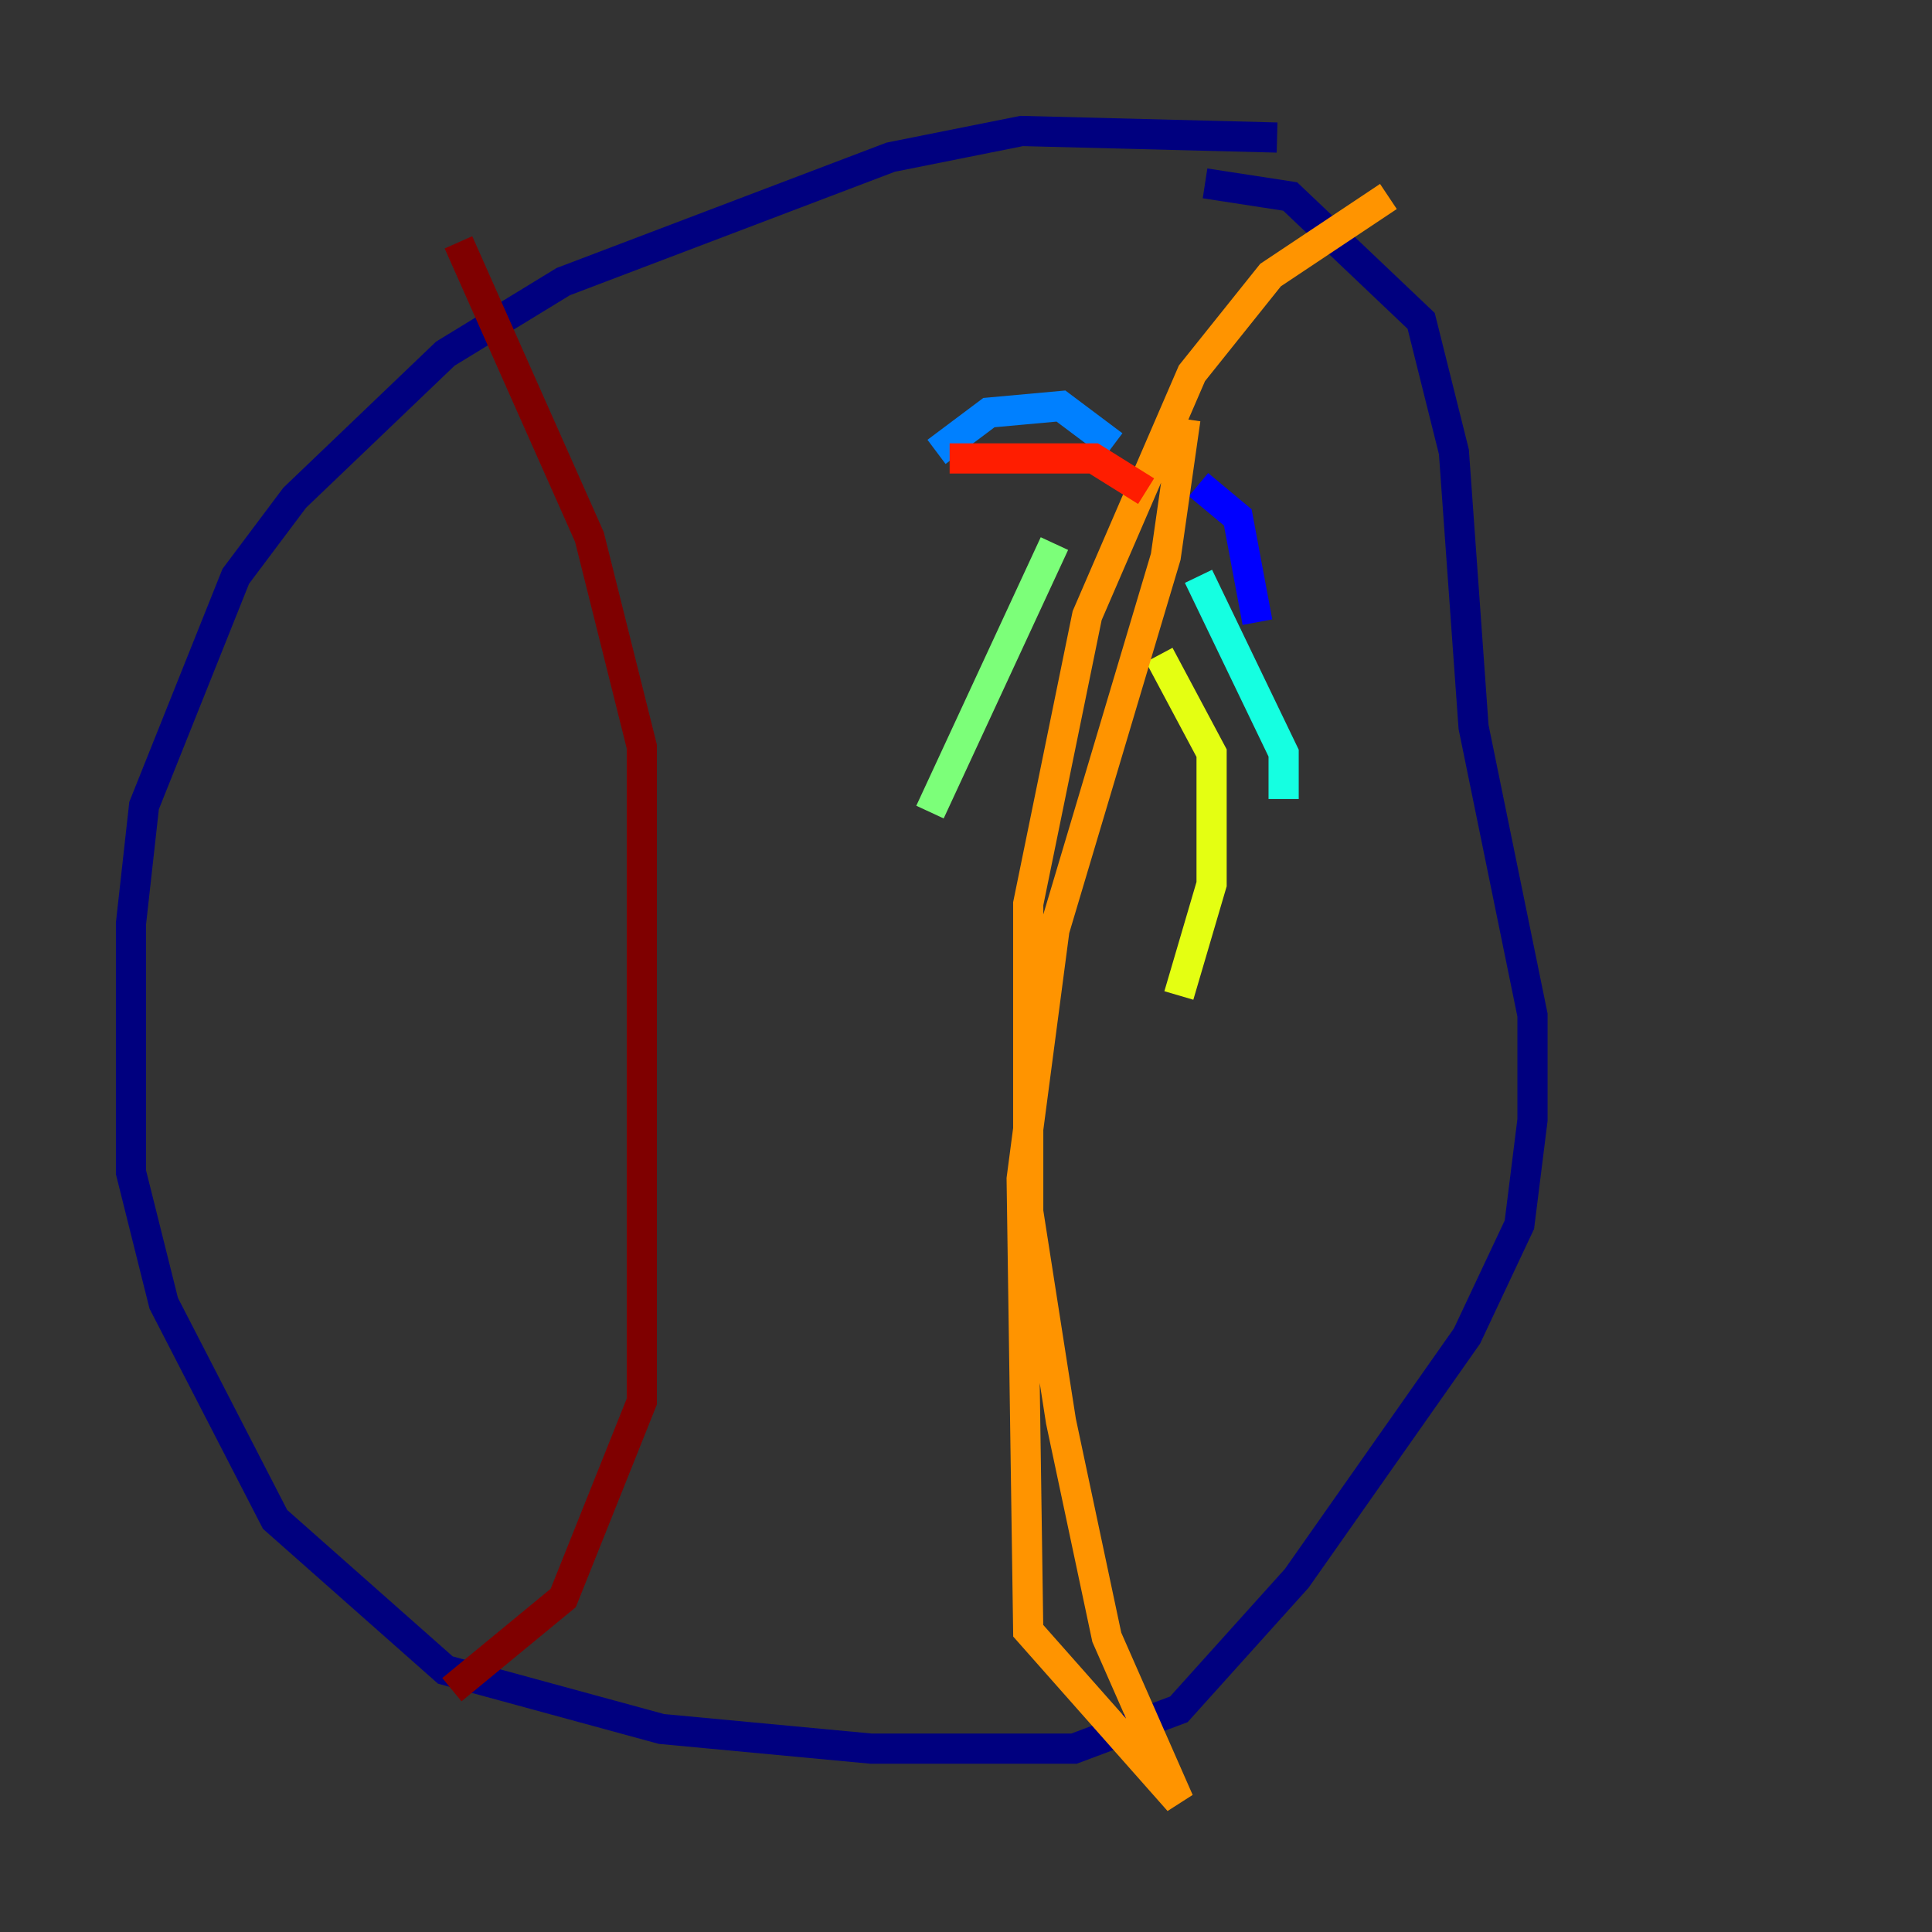 <?xml version="1.0" encoding="utf-8" ?>
<svg baseProfile="tiny" height="128" version="1.2" viewBox="0,0,128,128" width="128" xmlns="http://www.w3.org/2000/svg" xmlns:ev="http://www.w3.org/2001/xml-events" xmlns:xlink="http://www.w3.org/1999/xlink"><rect x="0" y="0" width="128" height="128" fill="#333333" stroke="none"/><defs /><polyline fill="none" points="84.61,9.112 67.688,8.678 59.01,10.414 37.315,18.658 29.505,23.43 19.525,32.976 15.62,38.183 9.546,53.37 8.678,61.18 8.678,77.668 10.848,86.346 18.224,100.664 29.505,110.644 43.824,114.549 57.709,115.851 71.159,115.851 78.102,113.248 85.912,104.57 97.193,88.515 100.664,81.139 101.532,74.197 101.532,67.254 97.627,48.163 96.325,29.939 94.156,21.261 85.478,13.017 79.837,12.149" stroke="#00007f" stroke-width="2" /><polyline fill="none" points="79.403,32.108 82.007,34.278 83.308,41.22" stroke="#0000ff" stroke-width="2" /><polyline fill="none" points="73.763,29.505 70.291,26.902 65.519,27.336 62.047,29.939" stroke="#0080ff" stroke-width="2" /><polyline fill="none" points="79.403,38.183 85.044,49.898 85.044,52.936" stroke="#15ffe1" stroke-width="2" /><polyline fill="none" points="69.858,36.014 61.614,53.803" stroke="#7cff79" stroke-width="2" /><polyline fill="none" points="76.8,43.39 80.271,49.898 80.271,58.576 78.102,65.953" stroke="#e4ff12" stroke-width="2" /><polyline fill="none" points="78.536,27.77 77.234,36.881 69.858,61.614 67.688,78.102 68.122,108.041 78.102,119.322 73.329,108.475 70.291,94.156 68.122,80.271 68.122,59.878 72.027,40.786 78.969,24.732 84.176,18.224 91.986,13.017" stroke="#ff9400" stroke-width="2" /><polyline fill="none" points="75.932,32.542 72.461,30.373 62.915,30.373" stroke="#ff1d00" stroke-width="2" /><polyline fill="none" points="30.373,16.054 39.051,35.58 42.522,49.464 42.522,92.854 37.315,105.871 29.939,111.946" stroke="#7f0000" stroke-width="2" /></svg>
